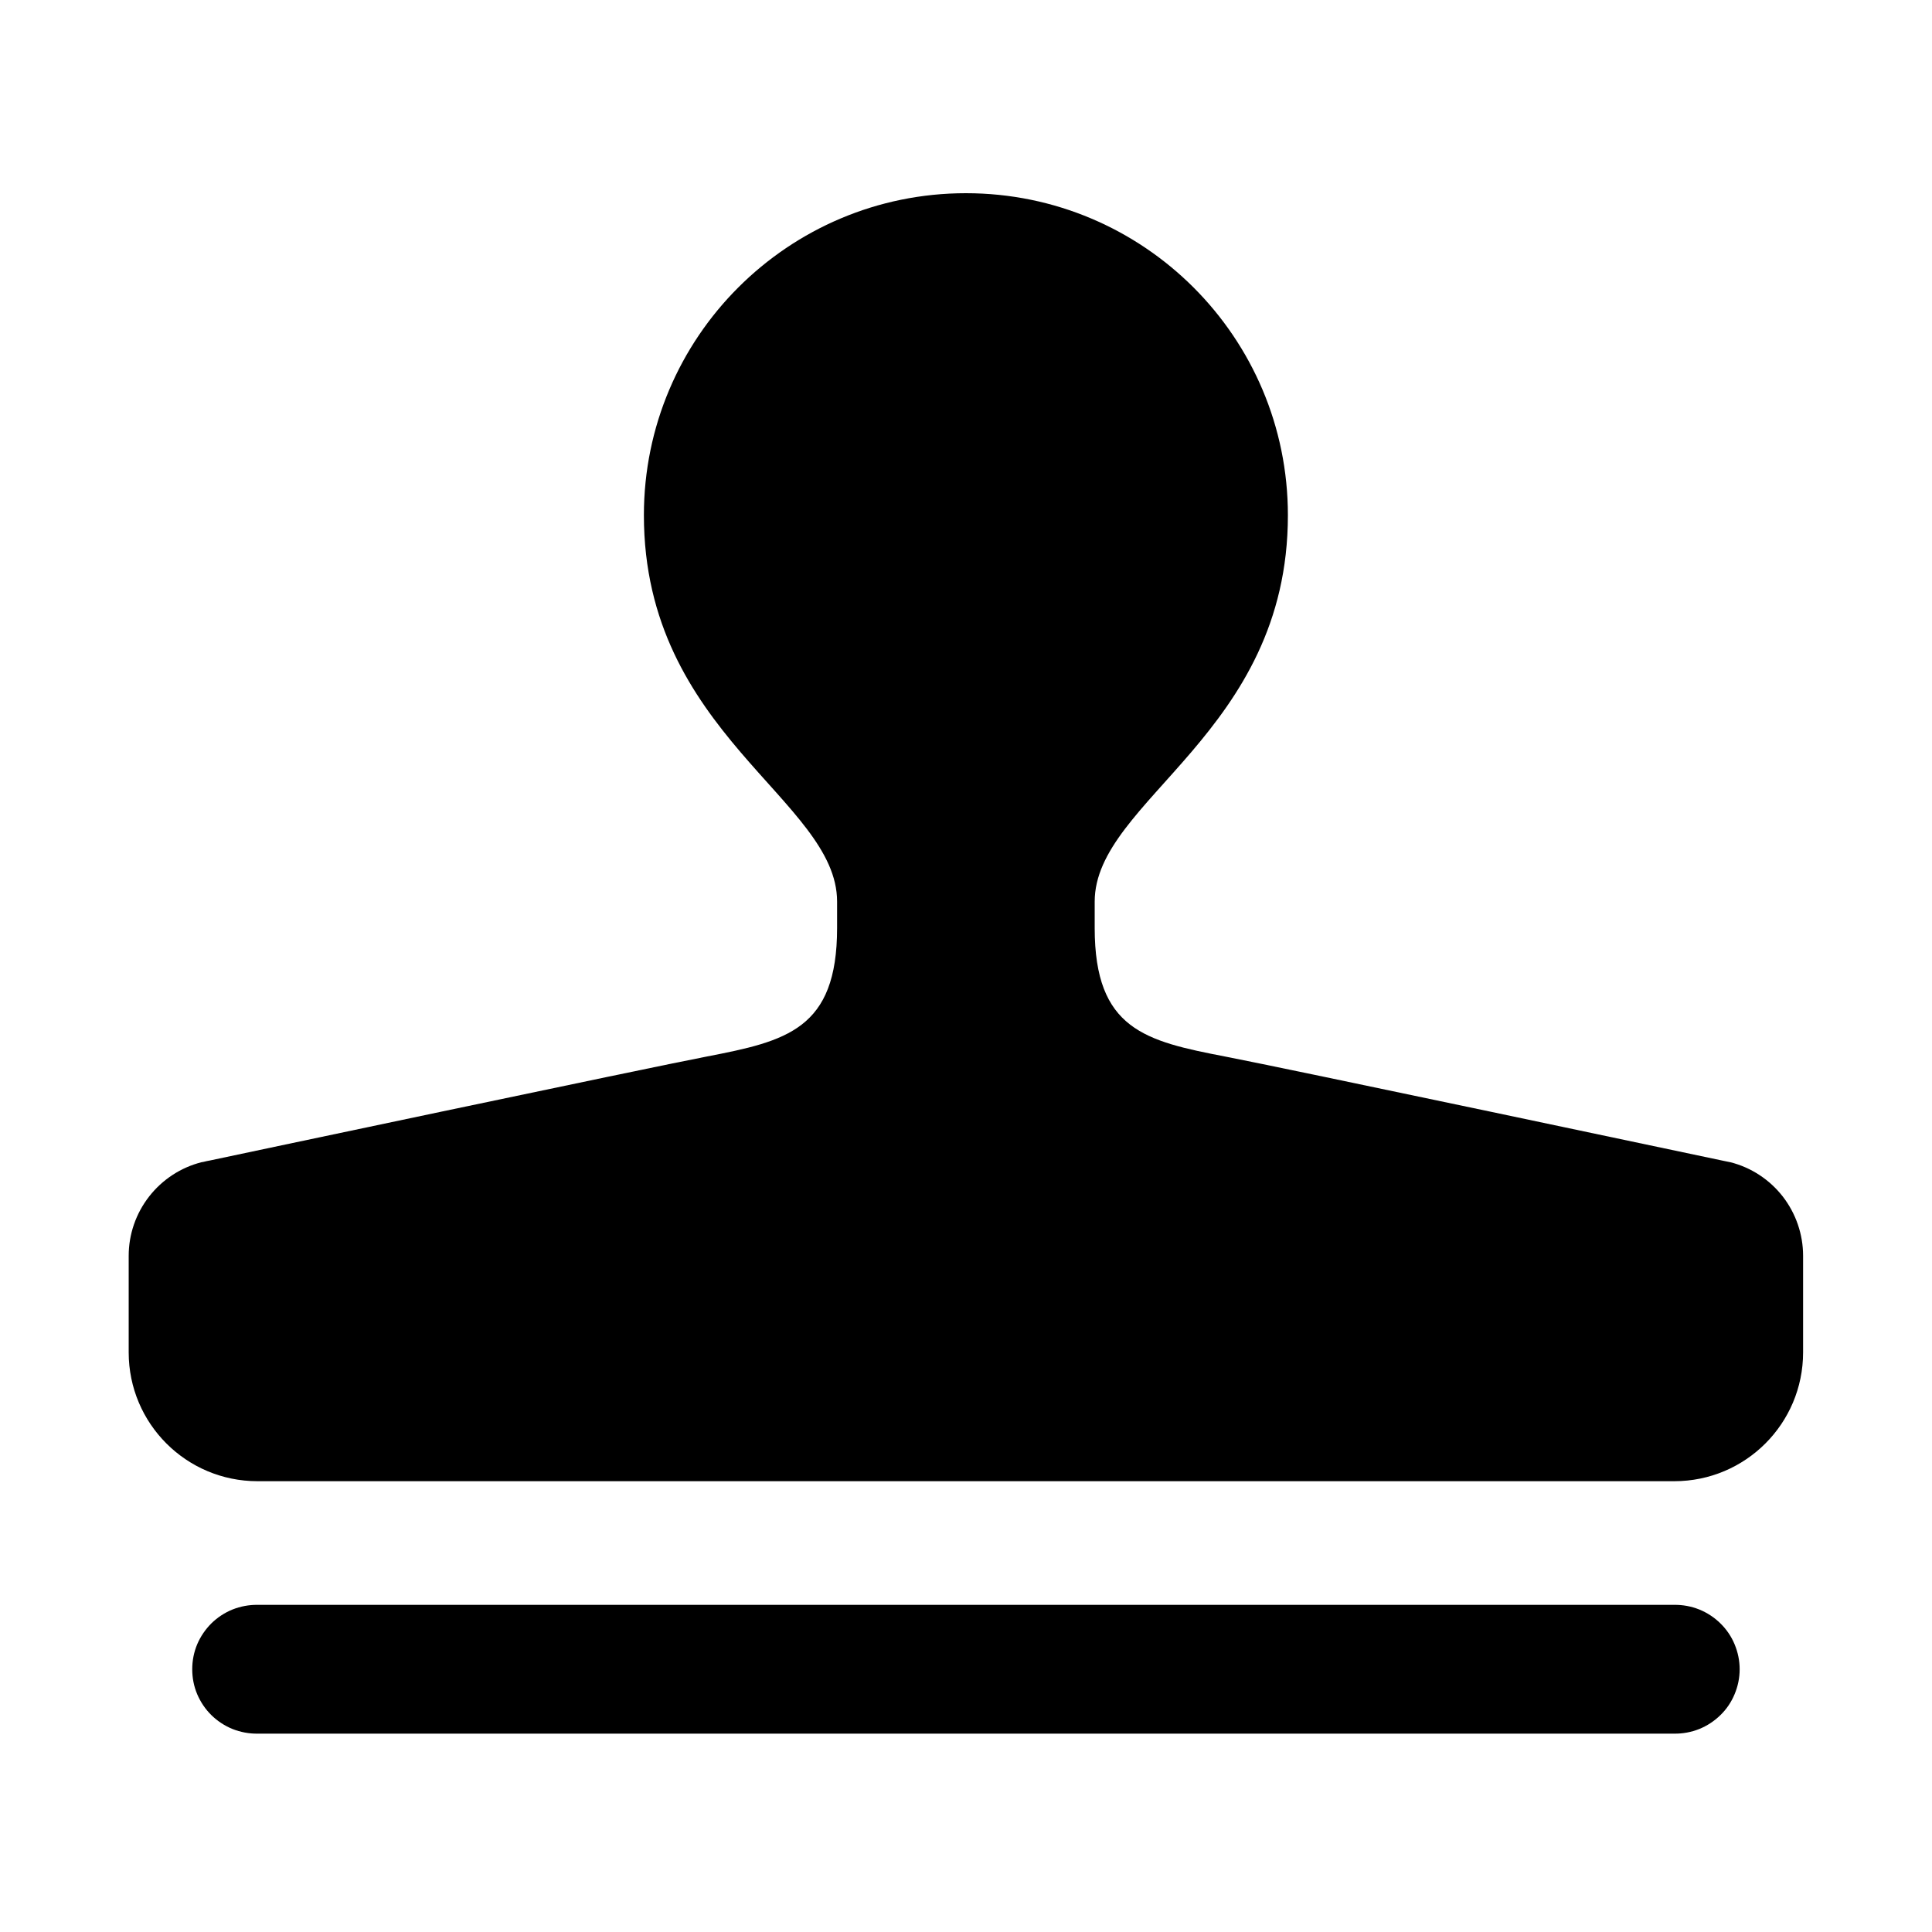<svg width="18" height="18" viewBox="0 0 18 18" fill="none"
    xmlns="http://www.w3.org/2000/svg">
    <path d="M8.999 1.8C7.343 1.8 5.999 3.143 5.999 4.8C5.999 6.833 7.799 7.453 7.799 8.4V8.646C7.799 9.592 7.326 9.7 6.582 9.844C6.045 9.947 2.091 10.783 1.956 10.812C1.936 10.815 1.916 10.82 1.896 10.825L1.878 10.828C1.684 10.877 1.512 10.99 1.389 11.148C1.266 11.306 1.199 11.5 1.199 11.7V12.6C1.199 13.263 1.736 13.8 2.399 13.8H8.999H15.599C16.262 13.8 16.799 13.263 16.799 12.6V11.7C16.799 11.5 16.732 11.306 16.61 11.148C16.487 10.99 16.315 10.877 16.121 10.828L16.115 10.827C16.094 10.822 16.073 10.818 16.052 10.814C15.933 10.789 11.954 9.947 11.417 9.844C10.672 9.7 10.199 9.592 10.199 8.646V8.4C10.199 7.453 11.999 6.833 11.999 4.8C11.999 3.143 10.656 1.8 8.999 1.8ZM2.399 14.952C2.32 14.951 2.241 14.966 2.167 14.995C2.093 15.025 2.026 15.069 1.969 15.125C1.913 15.181 1.868 15.247 1.837 15.32C1.806 15.394 1.791 15.473 1.791 15.552C1.791 15.632 1.806 15.71 1.837 15.784C1.868 15.857 1.913 15.924 1.969 15.979C2.026 16.035 2.093 16.079 2.167 16.109C2.241 16.138 2.32 16.153 2.399 16.152H15.599C15.679 16.153 15.758 16.138 15.831 16.109C15.905 16.079 15.972 16.035 16.029 15.979C16.086 15.924 16.131 15.857 16.161 15.784C16.192 15.71 16.208 15.632 16.208 15.552C16.208 15.473 16.192 15.394 16.161 15.32C16.131 15.247 16.086 15.181 16.029 15.125C15.972 15.069 15.905 15.025 15.831 14.995C15.758 14.966 15.679 14.951 15.599 14.952H2.399Z" fill="currentColor"/>
</svg>
